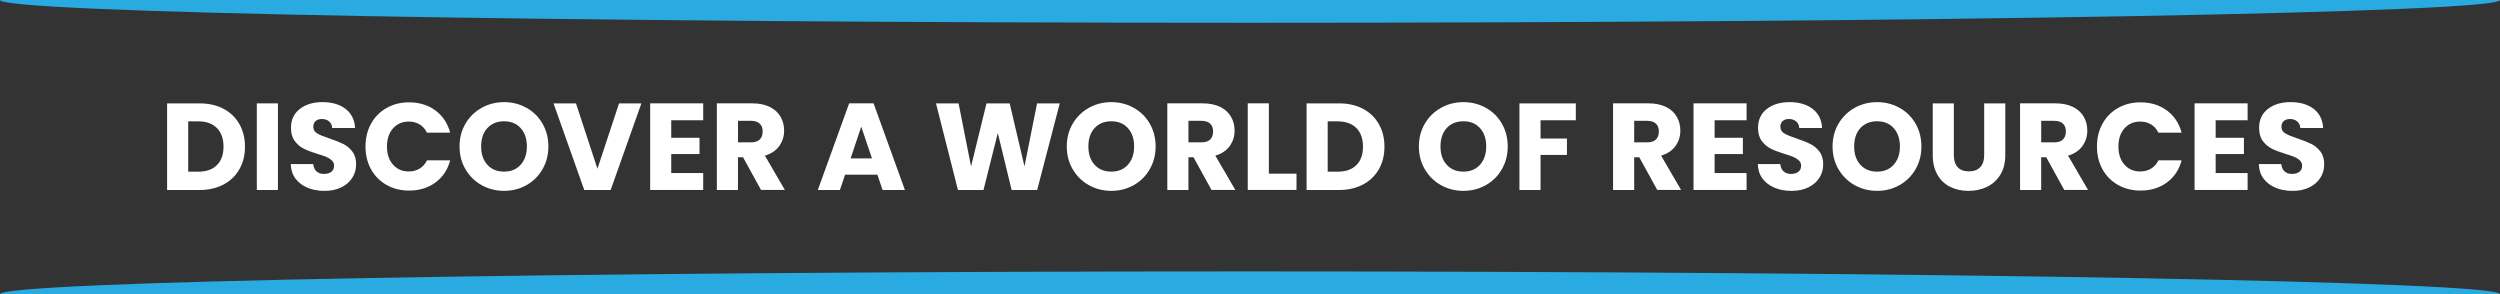 <?xml version="1.0" encoding="UTF-8"?><svg id="a" xmlns="http://www.w3.org/2000/svg" width="912" height="107.32" viewBox="0 0 912 107.32"><rect x="0" y="0" width="912" height="107.32" fill="#333333" stroke="none"/><path d="M81.54,39.69c2.49,1.32,4.42,3.17,5.78,5.56,1.36,2.39,2.05,5.14,2.05,8.26s-.68,5.84-2.05,8.24c-1.37,2.4-3.3,4.26-5.81,5.58-2.51,1.32-5.41,1.98-8.71,1.98h-11.84v-31.6h11.84c3.33,0,6.24.66,8.73,1.98ZM79.11,60.25c1.62-1.59,2.43-3.84,2.43-6.75s-.81-5.18-2.43-6.8c-1.62-1.62-3.89-2.43-6.8-2.43h-3.65v18.36h3.65c2.91,0,5.18-.79,6.8-2.39Z" fill="#fff" stroke-width="0"/><path d="M101.39,37.71v31.6h-7.7v-31.6h7.7Z" fill="#fff" stroke-width="0"/><path d="M112.19,68.49c-1.83-.75-3.29-1.86-4.39-3.33-1.1-1.47-1.67-3.24-1.73-5.31h8.19c.12,1.17.52,2.06,1.22,2.68.69.62,1.59.92,2.7.92s2.04-.26,2.7-.79c.66-.52.99-1.25.99-2.18,0-.78-.26-1.42-.79-1.93-.53-.51-1.17-.93-1.94-1.26s-1.85-.71-3.26-1.13c-2.04-.63-3.71-1.26-5-1.89-1.29-.63-2.4-1.56-3.33-2.79-.93-1.23-1.4-2.84-1.4-4.82,0-2.94,1.06-5.24,3.2-6.91,2.13-1.66,4.91-2.5,8.33-2.5s6.29.83,8.42,2.5c2.13,1.67,3.27,3.98,3.42,6.95h-8.33c-.06-1.02-.44-1.82-1.13-2.41-.69-.59-1.57-.88-2.66-.88-.93,0-1.68.25-2.25.74-.57.5-.86,1.21-.86,2.14,0,1.02.48,1.82,1.44,2.39.96.57,2.46,1.19,4.5,1.85,2.04.69,3.7,1.35,4.97,1.98,1.28.63,2.38,1.55,3.31,2.75.93,1.2,1.4,2.75,1.4,4.64s-.46,3.44-1.37,4.91c-.92,1.47-2.24,2.64-3.98,3.51-1.74.87-3.8,1.31-6.17,1.31s-4.38-.38-6.21-1.13Z" fill="#fff" stroke-width="0"/><path d="M135.37,45.11c1.35-2.44,3.23-4.35,5.65-5.72,2.41-1.37,5.15-2.05,8.21-2.05,3.75,0,6.96.99,9.63,2.97,2.67,1.98,4.46,4.68,5.36,8.1h-8.46c-.63-1.32-1.52-2.32-2.68-3.02s-2.47-1.04-3.94-1.04c-2.37,0-4.29.83-5.76,2.48-1.47,1.65-2.21,3.86-2.21,6.62s.73,4.97,2.21,6.62c1.47,1.65,3.39,2.48,5.76,2.48,1.47,0,2.78-.34,3.94-1.04,1.15-.69,2.05-1.69,2.68-3.02h8.46c-.9,3.42-2.69,6.11-5.36,8.08-2.67,1.97-5.88,2.95-9.63,2.95-3.06,0-5.8-.68-8.21-2.05-2.42-1.37-4.3-3.26-5.65-5.69-1.35-2.43-2.03-5.21-2.03-8.33s.68-5.9,2.03-8.35Z" fill="#fff" stroke-width="0"/><path d="M175.72,67.55c-2.48-1.38-4.44-3.31-5.9-5.78-1.46-2.48-2.18-5.26-2.18-8.35s.73-5.87,2.18-8.33c1.45-2.46,3.42-4.38,5.9-5.76s5.2-2.07,8.17-2.07,5.69.69,8.17,2.07,4.43,3.3,5.85,5.76c1.42,2.46,2.14,5.24,2.14,8.33s-.72,5.87-2.16,8.35c-1.44,2.48-3.39,4.4-5.85,5.78-2.46,1.38-5.18,2.07-8.15,2.07s-5.69-.69-8.17-2.07ZM189.94,60.08c1.51-1.68,2.27-3.9,2.27-6.66s-.76-5.02-2.27-6.68c-1.52-1.67-3.53-2.5-6.05-2.5s-4.58.83-6.1,2.48c-1.52,1.65-2.27,3.89-2.27,6.71s.76,5.02,2.27,6.68c1.51,1.67,3.55,2.5,6.1,2.5s4.54-.84,6.05-2.52Z" fill="#fff" stroke-width="0"/><path d="M233.98,37.71l-11.21,31.6h-9.63l-11.21-31.6h8.19l7.83,23.85,7.88-23.85h8.15Z" fill="#fff" stroke-width="0"/><path d="M244.87,43.87v6.39h10.31v5.94h-10.31v6.93h11.66v6.17h-19.35v-31.6h19.35v6.17h-11.66Z" fill="#fff" stroke-width="0"/><path d="M277.63,69.3l-6.57-11.93h-1.85v11.93h-7.7v-31.6h12.92c2.49,0,4.61.44,6.37,1.3,1.76.87,3.07,2.06,3.94,3.58s1.31,3.2,1.31,5.06c0,2.1-.59,3.98-1.78,5.63-1.19,1.65-2.93,2.82-5.24,3.51l7.29,12.51h-8.69ZM269.22,51.93h4.77c1.41,0,2.47-.34,3.17-1.04.7-.69,1.06-1.67,1.06-2.93s-.35-2.14-1.06-2.84c-.71-.69-1.76-1.04-3.17-1.04h-4.77v7.83Z" fill="#fff" stroke-width="0"/><path d="M320.08,63.72h-11.79l-1.89,5.58h-8.06l11.43-31.6h8.91l11.43,31.6h-8.15l-1.89-5.58ZM318.1,57.78l-3.92-11.57-3.87,11.57h7.79Z" fill="#fff" stroke-width="0"/><path d="M386.6,37.71l-8.24,31.6h-9.32l-5.04-20.79-5.22,20.79h-9.32l-8.01-31.6h8.24l4.55,23,5.63-23h8.46l5.4,23,4.59-23h8.28Z" fill="#fff" stroke-width="0"/><path d="M397.24,67.55c-2.48-1.38-4.44-3.31-5.9-5.78-1.46-2.48-2.18-5.26-2.18-8.35s.73-5.87,2.18-8.33c1.45-2.46,3.42-4.38,5.9-5.76s5.2-2.07,8.17-2.07,5.69.69,8.17,2.07,4.43,3.3,5.85,5.76c1.42,2.46,2.14,5.24,2.14,8.33s-.72,5.87-2.16,8.35c-1.44,2.48-3.39,4.4-5.85,5.78-2.46,1.38-5.18,2.07-8.15,2.07s-5.69-.69-8.17-2.07ZM411.46,60.08c1.51-1.68,2.27-3.9,2.27-6.66s-.76-5.02-2.27-6.68c-1.52-1.67-3.53-2.5-6.05-2.5s-4.58.83-6.1,2.48c-1.52,1.65-2.27,3.89-2.27,6.71s.76,5.02,2.27,6.68c1.51,1.67,3.55,2.5,6.1,2.5s4.54-.84,6.05-2.52Z" fill="#fff" stroke-width="0"/><path d="M441.96,69.3l-6.57-11.93h-1.85v11.93h-7.7v-31.6h12.92c2.49,0,4.61.44,6.37,1.3,1.76.87,3.07,2.06,3.94,3.58s1.31,3.2,1.31,5.06c0,2.1-.59,3.98-1.78,5.63-1.19,1.65-2.93,2.82-5.24,3.51l7.29,12.51h-8.69ZM433.54,51.93h4.77c1.41,0,2.47-.34,3.17-1.04.7-.69,1.06-1.67,1.06-2.93s-.35-2.14-1.06-2.84c-.71-.69-1.76-1.04-3.17-1.04h-4.77v7.83Z" fill="#fff" stroke-width="0"/><path d="M462.88,63.36h10.08v5.94h-17.78v-31.6h7.7v25.65Z" fill="#fff" stroke-width="0"/><path d="M497.22,39.69c2.49,1.32,4.42,3.17,5.78,5.56s2.05,5.14,2.05,8.26-.68,5.84-2.05,8.24-3.3,4.26-5.81,5.58c-2.51,1.32-5.41,1.98-8.71,1.98h-11.84v-31.6h11.84c3.33,0,6.24.66,8.73,1.98ZM494.79,60.25c1.62-1.59,2.43-3.84,2.43-6.75s-.81-5.18-2.43-6.8c-1.62-1.62-3.89-2.43-6.8-2.43h-3.65v18.36h3.65c2.91,0,5.18-.79,6.8-2.39Z" fill="#fff" stroke-width="0"/><path d="M525.69,67.55c-2.48-1.38-4.44-3.31-5.9-5.78-1.46-2.48-2.18-5.26-2.18-8.35s.73-5.87,2.18-8.33,3.42-4.38,5.9-5.76c2.48-1.38,5.2-2.07,8.17-2.07s5.69.69,8.17,2.07c2.48,1.38,4.43,3.3,5.85,5.76s2.14,5.24,2.14,8.33-.72,5.87-2.16,8.35c-1.44,2.48-3.39,4.4-5.85,5.78-2.46,1.38-5.18,2.07-8.15,2.07s-5.69-.69-8.17-2.07ZM539.91,60.08c1.51-1.68,2.27-3.9,2.27-6.66s-.76-5.02-2.27-6.68c-1.52-1.67-3.53-2.5-6.05-2.5s-4.58.83-6.1,2.48c-1.51,1.65-2.27,3.89-2.27,6.71s.76,5.02,2.27,6.68,3.55,2.5,6.1,2.5,4.54-.84,6.05-2.52Z" fill="#fff" stroke-width="0"/><path d="M574.86,37.71v6.17h-12.87v6.66h9.63v5.99h-9.63v12.78h-7.7v-31.6h20.57Z" fill="#fff" stroke-width="0"/><path d="M604.57,69.3l-6.57-11.93h-1.85v11.93h-7.7v-31.6h12.92c2.49,0,4.61.44,6.37,1.3,1.76.87,3.07,2.06,3.94,3.58s1.31,3.2,1.31,5.06c0,2.1-.59,3.98-1.78,5.63-1.19,1.65-2.93,2.82-5.24,3.51l7.29,12.51h-8.69ZM596.15,51.93h4.77c1.41,0,2.47-.34,3.17-1.04.7-.69,1.06-1.67,1.06-2.93s-.35-2.14-1.06-2.84c-.71-.69-1.76-1.04-3.17-1.04h-4.77v7.83Z" fill="#fff" stroke-width="0"/><path d="M625.49,43.87v6.39h10.31v5.94h-10.31v6.93h11.66v6.17h-19.35v-31.6h19.35v6.17h-11.66Z" fill="#fff" stroke-width="0"/><path d="M647.37,68.49c-1.83-.75-3.29-1.86-4.39-3.33-1.1-1.47-1.67-3.24-1.73-5.31h8.19c.12,1.17.52,2.06,1.22,2.68.69.62,1.59.92,2.7.92s2.04-.26,2.7-.79c.66-.52.99-1.25.99-2.18,0-.78-.26-1.42-.79-1.93-.53-.51-1.17-.93-1.94-1.26-.76-.33-1.85-.71-3.26-1.13-2.04-.63-3.71-1.26-5-1.89-1.29-.63-2.4-1.56-3.33-2.79-.93-1.23-1.4-2.84-1.4-4.82,0-2.94,1.06-5.24,3.2-6.91,2.13-1.66,4.91-2.5,8.33-2.5s6.29.83,8.42,2.5c2.13,1.67,3.27,3.98,3.42,6.95h-8.33c-.06-1.02-.44-1.82-1.13-2.41-.69-.59-1.58-.88-2.66-.88-.93,0-1.68.25-2.25.74-.57.5-.85,1.21-.85,2.14,0,1.02.48,1.82,1.44,2.39.96.57,2.46,1.19,4.5,1.85,2.04.69,3.7,1.35,4.97,1.98s2.38,1.55,3.31,2.75c.93,1.2,1.4,2.75,1.4,4.64s-.46,3.44-1.37,4.91c-.92,1.47-2.24,2.64-3.98,3.51-1.74.87-3.8,1.31-6.17,1.31s-4.38-.38-6.21-1.13Z" fill="#fff" stroke-width="0"/><path d="M676.6,67.55c-2.48-1.38-4.44-3.31-5.9-5.78-1.46-2.48-2.18-5.26-2.18-8.35s.73-5.87,2.18-8.33,3.42-4.38,5.9-5.76c2.48-1.38,5.2-2.07,8.17-2.07s5.69.69,8.17,2.07c2.48,1.38,4.43,3.3,5.85,5.76s2.14,5.24,2.14,8.33-.72,5.87-2.16,8.35c-1.44,2.48-3.39,4.4-5.85,5.78-2.46,1.38-5.18,2.07-8.15,2.07s-5.69-.69-8.17-2.07ZM690.82,60.08c1.51-1.68,2.27-3.9,2.27-6.66s-.76-5.02-2.27-6.68c-1.52-1.67-3.53-2.5-6.05-2.5s-4.58.83-6.1,2.48c-1.51,1.65-2.27,3.89-2.27,6.71s.76,5.02,2.27,6.68,3.55,2.5,6.1,2.5,4.54-.84,6.05-2.52Z" fill="#fff" stroke-width="0"/><path d="M712.76,37.71v18.9c0,1.89.46,3.35,1.39,4.37.93,1.02,2.3,1.53,4.1,1.53s3.18-.51,4.14-1.53c.96-1.02,1.44-2.48,1.44-4.37v-18.9h7.7v18.86c0,2.82-.6,5.21-1.8,7.16-1.2,1.95-2.81,3.42-4.84,4.41-2.02.99-4.28,1.49-6.77,1.49s-4.72-.49-6.68-1.46c-1.97-.97-3.52-2.44-4.66-4.41-1.14-1.97-1.71-4.36-1.71-7.18v-18.86h7.7Z" fill="#fff" stroke-width="0"/><path d="M753.04,69.3l-6.57-11.93h-1.85v11.93h-7.7v-31.6h12.92c2.49,0,4.61.44,6.37,1.3,1.76.87,3.07,2.06,3.94,3.58s1.3,3.2,1.3,5.06c0,2.1-.59,3.98-1.78,5.63-1.19,1.65-2.93,2.82-5.24,3.51l7.29,12.51h-8.69ZM744.63,51.93h4.77c1.41,0,2.47-.34,3.17-1.04.7-.69,1.06-1.67,1.06-2.93s-.35-2.14-1.06-2.84c-.71-.69-1.76-1.04-3.17-1.04h-4.77v7.83Z" fill="#fff" stroke-width="0"/><path d="M767,45.11c1.35-2.44,3.23-4.35,5.65-5.72s5.15-2.05,8.21-2.05c3.75,0,6.96.99,9.63,2.97,2.67,1.98,4.46,4.68,5.36,8.1h-8.46c-.63-1.32-1.52-2.32-2.68-3.02-1.15-.69-2.47-1.04-3.94-1.04-2.37,0-4.29.83-5.76,2.48-1.47,1.65-2.21,3.86-2.21,6.62s.74,4.97,2.21,6.62c1.47,1.65,3.39,2.48,5.76,2.48,1.47,0,2.78-.34,3.94-1.04,1.16-.69,2.05-1.69,2.68-3.02h8.46c-.9,3.42-2.69,6.11-5.36,8.08-2.67,1.97-5.88,2.95-9.63,2.95-3.06,0-5.8-.68-8.21-2.05s-4.3-3.26-5.65-5.69c-1.35-2.43-2.03-5.21-2.03-8.33s.68-5.9,2.03-8.35Z" fill="#fff" stroke-width="0"/><path d="M808.27,43.87v6.39h10.31v5.94h-10.31v6.93h11.66v6.17h-19.35v-31.6h19.35v6.17h-11.66Z" fill="#fff" stroke-width="0"/><path d="M830.14,68.49c-1.83-.75-3.29-1.86-4.39-3.33-1.1-1.47-1.67-3.24-1.73-5.31h8.19c.12,1.17.52,2.06,1.22,2.68.69.62,1.59.92,2.7.92s2.04-.26,2.7-.79c.66-.52.99-1.25.99-2.18,0-.78-.26-1.42-.79-1.93-.53-.51-1.17-.93-1.93-1.26-.77-.33-1.85-.71-3.26-1.13-2.04-.63-3.71-1.26-5-1.89s-2.4-1.56-3.33-2.79c-.93-1.23-1.39-2.84-1.39-4.82,0-2.94,1.06-5.24,3.19-6.91,2.13-1.66,4.91-2.5,8.33-2.5s6.29.83,8.42,2.5c2.13,1.67,3.27,3.98,3.42,6.95h-8.33c-.06-1.02-.43-1.82-1.13-2.41s-1.57-.88-2.65-.88c-.93,0-1.68.25-2.25.74-.57.5-.86,1.21-.86,2.14,0,1.02.48,1.82,1.44,2.39.96.57,2.46,1.19,4.5,1.85,2.04.69,3.7,1.35,4.97,1.98,1.27.63,2.38,1.55,3.31,2.75.93,1.2,1.39,2.75,1.39,4.64s-.46,3.44-1.37,4.91c-.92,1.47-2.24,2.64-3.98,3.51-1.74.87-3.8,1.31-6.17,1.31s-4.38-.38-6.21-1.13Z" fill="#fff" stroke-width="0"/><path id="b" d="M0,0c0,4.59,204.16,8.31,456,8.31S912,4.59,912,0" fill="#29aae1" stroke-width="0"/><path id="c" d="M0,107.32c0-4.59,204.16-8.31,456-8.31s456,3.72,456,8.31" fill="#29aae1" stroke-width="0"/></svg>